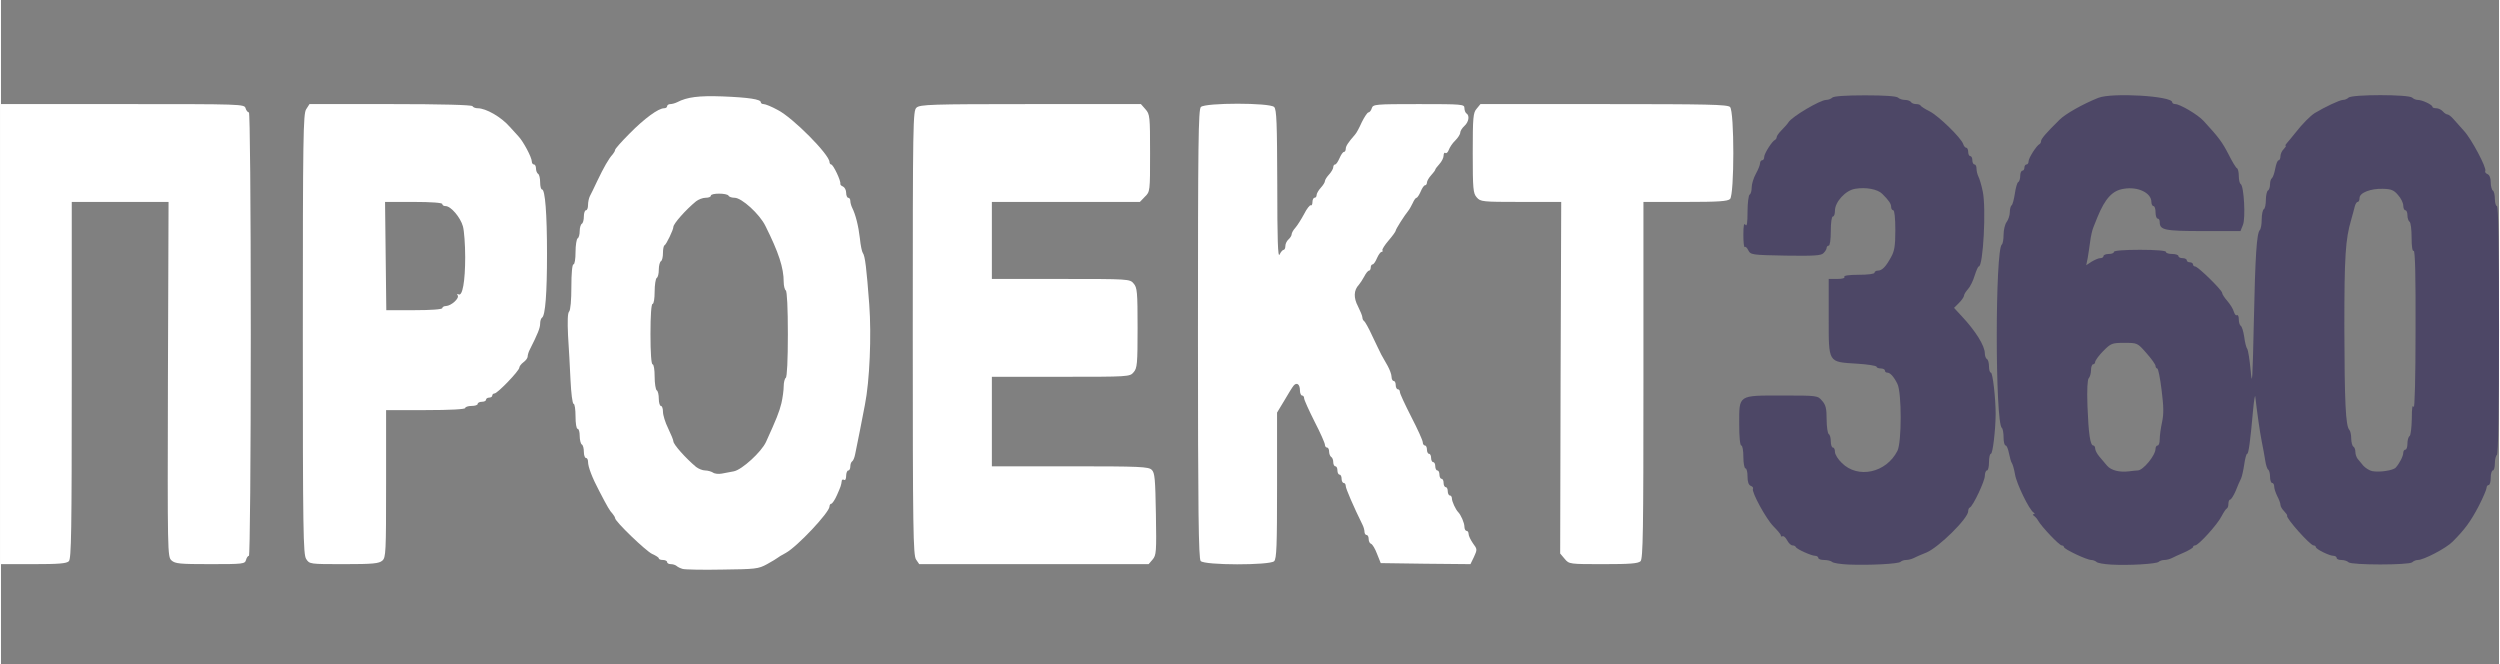 <!DOCTYPE svg PUBLIC "-//W3C//DTD SVG 20010904//EN" "http://www.w3.org/TR/2001/REC-SVG-20010904/DTD/svg10.dtd">
<svg version="1.0" xmlns="http://www.w3.org/2000/svg" width="1920px" height="510px" viewBox="0 0 12000 3190" preserveAspectRatio="xMidYMid meet">
<rect x="0" y="0" width="12000" height="3190" fill="#808080" stroke="none"/>
<g id="layer101" fill="#4d4766" stroke="none">
<path d="M8875 2712 c-38 -2 -74 -7 -79 -13 -6 -5 -23 -9 -38 -9 -15 0 -28 -4 -28 -10 0 -5 -7 -10 -15 -10 -18 0 -89 -32 -93 -42 -2 -5 -9 -8 -16 -8 -7 0 -19 -11 -26 -25 -7 -13 -17 -22 -22 -19 -4 3 -8 1 -8 -4 0 -5 -16 -24 -35 -43 -36 -36 -107 -167 -99 -181 3 -5 -2 -11 -10 -14 -11 -4 -16 -19 -16 -45 0 -21 -4 -39 -10 -39 -5 0 -10 -25 -10 -55 0 -30 -4 -55 -10 -55 -6 0 -10 -41 -10 -103 0 -142 -7 -137 208 -137 167 0 169 0 190 25 18 20 22 38 22 89 0 36 5 68 10 71 6 3 10 19 10 36 0 16 5 29 10 29 6 0 10 9 10 21 0 12 15 36 33 53 77 77 213 48 267 -58 21 -41 21 -281 0 -322 -18 -36 -35 -54 -49 -54 -6 0 -11 -4 -11 -10 0 -5 -9 -10 -20 -10 -11 0 -20 -4 -20 -8 0 -5 -43 -12 -95 -15 -140 -9 -135 -1 -135 -224 l0 -183 41 0 c24 0 38 -4 34 -10 -4 -6 22 -10 69 -10 44 0 76 -4 76 -10 0 -5 7 -10 16 -10 20 0 38 -18 63 -64 17 -30 21 -54 21 -131 0 -57 -4 -95 -10 -95 -5 0 -10 -7 -10 -15 0 -16 -10 -31 -43 -64 -22 -22 -78 -33 -130 -24 -46 7 -97 63 -97 105 0 16 -4 28 -10 28 -6 0 -10 30 -10 70 0 40 -4 70 -10 70 -5 0 -10 5 -10 11 0 6 -7 17 -15 25 -11 12 -46 14 -182 12 -162 -3 -168 -4 -179 -25 -6 -13 -14 -20 -17 -16 -4 3 -7 -23 -7 -58 0 -45 3 -60 10 -49 7 10 10 -9 10 -62 0 -42 5 -80 10 -83 6 -3 10 -19 10 -35 0 -16 9 -45 20 -65 11 -20 20 -42 20 -50 0 -8 5 -15 10 -15 6 0 10 -7 10 -16 0 -16 38 -76 52 -82 4 -2 8 -8 8 -13 0 -6 11 -21 24 -34 14 -14 29 -31 33 -38 17 -27 152 -107 181 -107 10 0 23 -5 29 -11 7 -7 65 -11 158 -11 93 0 151 4 158 11 6 6 21 11 33 11 13 0 26 5 29 10 3 6 15 10 25 10 10 0 20 3 22 8 2 4 21 16 43 27 43 22 151 127 161 157 3 10 10 18 15 18 5 0 9 9 9 20 0 11 5 20 10 20 6 0 10 9 10 20 0 11 5 20 10 20 6 0 10 9 10 20 0 11 4 28 9 38 5 9 15 42 21 72 17 80 2 360 -19 360 -4 0 -12 20 -20 44 -7 24 -21 53 -32 65 -10 11 -19 25 -19 31 0 6 -11 22 -24 35 l-24 24 36 39 c67 71 112 143 112 180 0 12 5 24 10 27 6 3 10 19 10 36 0 16 4 29 9 29 9 0 23 125 23 200 -1 80 -14 190 -23 190 -5 0 -9 18 -9 40 0 22 -4 40 -10 40 -5 0 -10 12 -10 26 0 25 -57 146 -72 152 -5 2 -8 10 -8 18 0 34 -141 173 -200 198 -25 10 -53 22 -62 27 -10 5 -26 9 -36 9 -10 0 -22 4 -27 9 -11 10 -148 17 -250 13z"/>
<path d="M10135 2712 c-33 -2 -64 -7 -69 -13 -6 -5 -17 -9 -25 -9 -21 0 -131 -52 -131 -62 0 -4 -5 -8 -11 -8 -11 0 -97 -90 -113 -119 -5 -9 -14 -19 -20 -23 -7 -5 -7 -8 -1 -8 6 0 5 -4 -1 -8 -21 -13 -82 -139 -89 -183 -4 -24 -11 -48 -15 -54 -4 -5 -10 -27 -14 -47 -4 -21 -11 -38 -16 -38 -6 0 -10 -18 -10 -39 0 -22 -4 -42 -8 -45 -33 -20 -33 -862 0 -882 4 -3 8 -24 8 -47 0 -23 7 -51 15 -61 8 -11 15 -32 15 -47 0 -15 4 -30 9 -33 4 -3 11 -28 15 -55 4 -28 11 -53 16 -56 6 -3 10 -17 10 -31 0 -13 5 -24 10 -24 6 0 10 -7 10 -15 0 -8 5 -15 10 -15 6 0 10 -7 10 -15 0 -16 39 -77 53 -83 4 -2 7 -9 7 -14 0 -11 24 -39 89 -103 28 -28 113 -76 186 -105 65 -26 355 -9 355 21 0 5 7 9 15 9 22 0 107 50 135 80 75 81 91 104 121 162 17 34 35 64 40 66 5 2 9 19 9 37 0 19 4 36 9 39 16 10 24 164 11 196 l-12 30 -180 0 c-187 0 -208 -5 -208 -44 0 -9 -4 -16 -10 -16 -5 0 -10 -13 -10 -30 0 -16 -4 -30 -10 -30 -5 0 -10 -9 -10 -20 0 -43 -64 -75 -133 -63 -54 8 -89 46 -126 136 -6 15 -15 37 -20 50 -5 12 -12 42 -15 67 -3 25 -9 61 -12 80 l-7 34 26 -17 c15 -9 33 -17 42 -17 8 0 15 -4 15 -10 0 -5 11 -10 25 -10 14 0 25 -4 25 -10 0 -6 48 -10 125 -10 77 0 125 4 125 10 0 6 14 10 30 10 17 0 30 5 30 10 0 6 9 10 20 10 11 0 20 5 20 10 0 6 7 10 15 10 8 0 15 5 15 10 0 6 5 10 10 10 14 0 130 114 130 127 0 6 11 23 25 39 14 16 28 39 31 51 4 13 10 20 15 17 5 -3 9 6 9 20 0 14 4 27 9 31 6 3 13 27 17 53 3 26 10 52 14 57 5 6 12 53 17 105 7 81 9 48 15 -225 7 -333 14 -434 29 -450 5 -5 9 -28 9 -51 0 -24 5 -46 10 -49 6 -3 10 -24 10 -45 0 -21 5 -42 10 -45 6 -3 10 -17 10 -30 0 -13 4 -26 9 -29 5 -4 12 -24 16 -46 4 -22 11 -40 16 -40 5 0 9 -9 9 -19 0 -11 7 -27 16 -35 8 -9 13 -16 9 -16 -4 0 0 -6 7 -14 7 -8 24 -28 38 -46 36 -46 73 -83 95 -97 48 -29 120 -63 135 -63 9 0 21 -5 27 -11 16 -16 290 -16 306 0 6 6 18 11 27 11 21 0 70 23 70 33 0 4 8 7 19 7 10 0 24 7 31 15 7 8 17 15 23 15 5 0 18 10 29 23 11 12 33 37 50 56 36 39 110 179 102 192 -3 5 2 12 10 15 10 4 16 18 16 39 0 19 5 37 10 40 6 3 10 22 10 41 0 19 5 34 10 34 7 0 10 205 10 594 0 386 -4 597 -10 601 -5 3 -10 22 -10 41 0 19 -4 34 -10 34 -5 0 -10 16 -10 35 0 19 -4 35 -10 35 -5 0 -10 6 -10 14 0 7 -17 47 -38 88 -38 72 -65 110 -125 170 -30 31 -139 88 -167 88 -9 0 -21 5 -27 11 -14 14 -292 14 -306 0 -6 -6 -21 -11 -34 -11 -13 0 -23 -4 -23 -10 0 -5 -7 -10 -15 -10 -20 0 -85 -32 -85 -42 0 -4 -5 -8 -11 -8 -16 0 -135 -133 -127 -143 2 -2 -5 -11 -14 -21 -10 -10 -18 -23 -18 -31 0 -7 -7 -26 -15 -41 -8 -16 -15 -37 -15 -46 0 -10 -4 -18 -10 -18 -5 0 -10 -13 -10 -29 0 -17 -4 -32 -9 -35 -5 -3 -11 -23 -14 -43 -3 -21 -11 -63 -17 -93 -9 -46 -21 -129 -31 -215 -1 -11 -6 16 -10 60 -14 156 -22 215 -29 215 -4 0 -10 23 -14 51 -4 28 -11 58 -15 67 -5 10 -17 36 -26 60 -10 23 -22 42 -27 42 -4 0 -8 9 -8 19 0 11 -3 21 -7 23 -5 2 -16 19 -26 38 -20 40 -111 140 -127 140 -5 0 -10 3 -10 8 0 4 -19 15 -43 26 -23 10 -50 22 -59 27 -10 5 -26 9 -36 9 -10 0 -22 4 -27 9 -12 10 -143 18 -230 13z m129 -452 c26 0 86 -72 86 -105 0 -8 5 -15 10 -15 6 0 10 -13 10 -30 0 -16 5 -53 11 -81 9 -40 8 -77 -2 -156 -7 -57 -16 -103 -21 -103 -4 0 -8 -6 -8 -12 0 -7 -20 -35 -44 -62 -43 -49 -43 -49 -106 -49 -59 0 -64 2 -101 39 -21 21 -38 45 -39 52 0 6 -4 12 -10 12 -5 0 -10 13 -10 28 0 15 -5 33 -11 39 -6 6 -9 54 -6 134 5 131 13 189 28 189 5 0 9 7 9 15 0 8 9 25 19 37 11 13 28 33 38 45 20 23 60 33 107 27 16 -2 34 -4 40 -4z m1240 -14 c18 -20 36 -55 36 -71 0 -8 5 -15 10 -15 6 0 10 -13 10 -29 0 -17 5 -33 10 -36 6 -3 10 -41 11 -83 0 -52 3 -71 9 -57 5 12 9 -142 9 -368 1 -256 -2 -386 -9 -382 -6 4 -10 -20 -10 -64 0 -38 -4 -73 -10 -76 -5 -3 -10 -17 -10 -31 0 -13 -4 -24 -10 -24 -5 0 -10 -10 -10 -22 0 -13 -11 -36 -25 -51 -20 -24 -33 -29 -72 -30 -60 -2 -113 19 -113 44 0 11 -4 19 -9 19 -5 0 -11 10 -14 22 -3 13 -11 41 -17 63 -28 95 -33 175 -33 520 1 357 6 471 24 490 5 5 9 24 9 41 0 18 5 36 10 39 6 3 10 15 10 26 0 11 5 25 10 32 6 7 18 22 28 34 10 11 29 23 42 26 35 7 102 -3 114 -17z"/>
</g>
<g id="layer102" fill="#ffffff" stroke="none">
<path d="M3275 2733 c-11 -3 -24 -9 -29 -14 -6 -5 -18 -9 -28 -9 -10 0 -18 -4 -18 -10 0 -5 -9 -10 -20 -10 -11 0 -20 -3 -20 -8 0 -4 -14 -13 -32 -21 -30 -14 -178 -156 -178 -172 0 -4 -6 -14 -12 -21 -14 -15 -23 -30 -64 -109 -33 -62 -54 -116 -54 -141 0 -10 -4 -18 -10 -18 -5 0 -10 -13 -10 -29 0 -17 -4 -33 -10 -36 -5 -3 -10 -22 -10 -41 0 -19 -4 -34 -10 -34 -6 0 -10 -27 -10 -60 0 -33 -4 -60 -9 -60 -6 0 -12 -51 -15 -112 -3 -62 -8 -160 -12 -217 -3 -68 -2 -107 5 -114 7 -7 11 -56 11 -119 0 -65 4 -108 10 -108 6 0 10 -26 10 -59 0 -33 5 -63 10 -66 6 -3 10 -19 10 -35 0 -16 5 -32 10 -35 6 -3 10 -19 10 -36 0 -16 5 -29 10 -29 6 0 10 -11 10 -25 0 -14 4 -33 9 -43 5 -9 21 -42 35 -72 31 -65 56 -109 74 -128 6 -7 12 -17 12 -22 0 -5 31 -40 70 -79 71 -72 138 -121 165 -121 8 0 15 -4 15 -10 0 -5 7 -10 15 -10 8 0 23 -4 33 -9 48 -25 104 -32 217 -28 127 5 185 14 185 28 0 5 6 9 14 9 8 0 38 12 67 28 73 37 248 214 249 250 0 6 4 12 8 12 10 0 48 80 44 93 -1 4 5 10 13 13 8 4 15 17 15 30 0 13 5 24 10 24 6 0 10 7 10 15 0 8 4 23 9 33 16 32 30 86 37 147 3 33 10 65 14 70 11 14 18 75 31 248 11 149 2 367 -21 482 -10 55 -38 194 -47 238 -3 15 -9 30 -14 33 -5 3 -9 14 -9 25 0 10 -4 19 -10 19 -5 0 -10 12 -10 26 0 14 -4 23 -10 19 -5 -3 -11 -1 -11 4 -3 23 -5 28 -23 69 -10 23 -23 42 -28 42 -4 0 -8 6 -8 13 0 28 -155 193 -210 223 -19 10 -37 21 -40 24 -3 3 -25 16 -50 30 -42 23 -55 24 -215 26 -93 2 -179 0 -190 -3z m246 -469 c39 -8 132 -93 154 -141 50 -110 63 -142 74 -186 6 -26 11 -63 11 -82 0 -18 5 -37 10 -40 6 -4 10 -85 10 -210 0 -125 -4 -206 -10 -210 -5 -3 -10 -22 -10 -40 0 -69 -24 -142 -88 -270 -28 -57 -114 -135 -148 -135 -13 0 -26 -4 -29 -10 -8 -13 -85 -13 -85 0 0 6 -11 10 -25 10 -14 0 -34 8 -46 17 -50 41 -109 108 -109 123 0 14 -34 84 -42 88 -5 2 -8 19 -8 37 0 19 -4 37 -10 40 -5 3 -10 21 -10 40 0 19 -4 37 -10 40 -5 3 -10 33 -10 66 0 33 -4 59 -10 59 -6 0 -10 55 -10 145 0 90 4 145 10 145 6 0 10 26 10 59 0 33 5 63 10 66 6 3 10 22 10 41 0 19 5 34 10 34 6 0 10 13 10 28 0 16 11 52 25 80 14 29 25 56 25 62 0 15 59 81 109 123 12 9 31 17 44 17 12 0 29 5 37 10 8 6 27 8 43 5 15 -3 41 -8 58 -11z"/>
<path d="M0 1605 l0 -1105 584 0 c576 0 585 0 591 20 3 11 11 20 16 20 5 0 9 413 9 1065 0 610 -4 1065 -9 1065 -5 0 -11 9 -14 20 -5 19 -14 20 -171 20 -148 0 -169 -2 -187 -18 -19 -18 -19 -34 -17 -870 l3 -852 -232 0 -233 0 0 856 c0 728 -2 858 -14 870 -11 11 -49 14 -170 14 l-156 0 0 -1105z"/>
<path d="M1466 2685 c-14 -22 -16 -125 -16 -1080 0 -955 2 -1058 16 -1080 l16 -25 389 0 c248 0 390 4 394 10 3 6 15 10 25 10 40 0 113 42 154 89 12 13 30 33 41 45 24 25 65 102 65 122 0 8 5 14 10 14 6 0 10 9 10 19 0 11 5 23 10 26 6 3 10 22 10 41 0 19 4 34 9 34 15 0 24 117 24 310 0 188 -8 296 -24 306 -5 3 -9 16 -9 29 0 20 -11 48 -51 127 -5 10 -9 24 -9 31 0 7 -9 19 -20 27 -11 8 -20 20 -20 26 0 15 -105 124 -119 124 -6 0 -11 5 -11 10 0 6 -7 10 -15 10 -8 0 -15 5 -15 10 0 6 -9 10 -20 10 -11 0 -20 5 -20 10 0 6 -13 10 -30 10 -16 0 -30 5 -30 10 0 6 -70 10 -190 10 l-190 0 0 353 c0 330 -1 355 -18 370 -16 14 -44 17 -184 17 -165 0 -166 0 -182 -25z m654 -1205 c0 -5 8 -10 18 -10 25 -1 65 -37 56 -51 -4 -7 -3 -9 4 -5 19 11 32 -63 32 -179 0 -60 -5 -127 -11 -148 -12 -43 -58 -97 -83 -97 -9 0 -16 -4 -16 -10 0 -6 -53 -10 -137 -10 l-138 0 3 260 3 260 134 0 c83 0 135 -4 135 -10z"/>
<path d="M4396 2688 c-14 -20 -16 -140 -16 -1089 0 -1020 1 -1067 18 -1082 17 -15 69 -17 548 -17 l530 0 22 25 c21 24 22 34 22 211 0 183 0 185 -25 209 l-24 25 -356 0 -355 0 0 185 0 185 331 0 c327 0 332 0 350 22 17 19 19 40 19 213 0 173 -2 194 -19 213 -18 22 -23 22 -350 22 l-331 0 0 215 0 215 376 0 c338 0 377 2 392 17 15 14 17 45 20 213 3 181 2 197 -16 218 l-19 22 -551 0 -551 0 -15 -22z"/>
<path d="M5763 2695 c-10 -11 -13 -244 -13 -1090 0 -920 2 -1079 14 -1091 21 -21 331 -21 352 0 12 12 14 76 15 373 0 265 3 352 11 336 6 -13 15 -23 20 -23 4 0 8 -8 8 -19 0 -10 7 -24 15 -31 8 -7 15 -18 15 -24 0 -7 8 -21 18 -32 9 -10 28 -40 42 -66 13 -26 28 -44 32 -42 4 3 8 -4 8 -15 0 -12 5 -21 10 -21 6 0 10 -6 10 -13 0 -7 9 -23 20 -35 11 -12 20 -26 20 -32 0 -6 9 -20 20 -32 11 -12 20 -28 20 -35 0 -7 4 -13 9 -13 5 0 14 -14 21 -30 7 -16 16 -30 21 -30 5 0 9 -7 9 -15 0 -13 11 -30 45 -69 6 -6 20 -32 32 -59 13 -26 27 -47 32 -47 5 0 13 -9 16 -20 6 -19 15 -20 226 -20 210 0 219 1 219 19 0 11 5 23 10 26 16 10 11 41 -10 60 -11 10 -20 24 -20 32 0 8 -11 25 -24 38 -14 13 -27 34 -31 45 -4 11 -11 18 -16 15 -5 -4 -9 2 -9 13 0 10 -9 28 -20 40 -11 12 -20 24 -20 27 0 3 -9 15 -20 27 -11 12 -20 28 -20 35 0 7 -4 13 -9 13 -5 0 -14 13 -21 30 -7 16 -16 30 -20 30 -4 0 -12 11 -18 25 -7 14 -16 31 -22 38 -18 22 -60 88 -60 95 0 4 -15 25 -34 47 -19 22 -32 43 -30 47 3 4 1 8 -4 8 -5 0 -15 14 -22 30 -7 17 -16 30 -21 30 -5 0 -9 7 -9 15 0 8 -4 15 -8 15 -5 0 -15 12 -23 28 -8 15 -20 33 -26 40 -25 26 -26 63 -4 104 11 22 21 46 21 53 0 7 4 15 8 17 4 2 23 35 40 73 18 39 38 78 43 89 6 10 19 34 30 53 10 18 19 42 19 53 0 11 5 20 10 20 6 0 10 9 10 20 0 11 5 20 10 20 6 0 10 6 10 13 0 8 25 61 55 120 30 58 55 113 55 122 0 8 5 15 10 15 6 0 10 9 10 20 0 11 5 20 10 20 6 0 10 9 10 20 0 11 5 20 10 20 6 0 10 9 10 20 0 11 5 20 10 20 6 0 10 9 10 20 0 11 5 20 10 20 6 0 10 9 10 20 0 11 5 20 10 20 6 0 10 9 10 20 0 11 5 20 10 20 6 0 10 7 10 15 0 14 18 53 30 65 13 13 30 52 30 70 0 11 5 20 10 20 6 0 10 7 10 15 0 9 10 29 21 45 21 28 21 30 5 65 l-17 35 -216 -2 -215 -3 -18 -45 c-9 -24 -22 -46 -29 -48 -6 -2 -11 -12 -11 -23 0 -10 -4 -19 -10 -19 -5 0 -10 -7 -10 -15 0 -8 -4 -23 -9 -33 -43 -87 -81 -175 -81 -187 0 -8 -4 -15 -10 -15 -5 0 -10 -9 -10 -20 0 -11 -4 -20 -10 -20 -5 0 -10 -9 -10 -20 0 -11 -4 -20 -10 -20 -5 0 -10 -9 -10 -19 0 -11 -4 -23 -10 -26 -5 -3 -10 -15 -10 -26 0 -10 -4 -19 -10 -19 -5 0 -10 -6 -10 -13 0 -8 -22 -58 -50 -112 -27 -54 -50 -104 -50 -112 0 -7 -4 -13 -10 -13 -5 0 -10 -11 -10 -24 0 -30 -15 -41 -30 -24 -6 7 -26 39 -45 72 l-35 58 0 350 c0 289 -2 352 -14 364 -21 20 -335 20 -353 -1z"/>
<path d="M7512 2685 l-22 -26 2 -844 3 -845 -194 0 c-186 0 -194 -1 -212 -22 -17 -19 -19 -40 -19 -213 0 -173 2 -194 19 -213 l18 -22 592 0 c500 0 595 2 607 14 21 21 21 421 0 442 -12 11 -55 14 -215 14 l-201 0 0 856 c0 728 -2 858 -14 870 -12 11 -50 14 -178 14 -163 0 -165 0 -186 -25z"/>
</g>


</svg>
